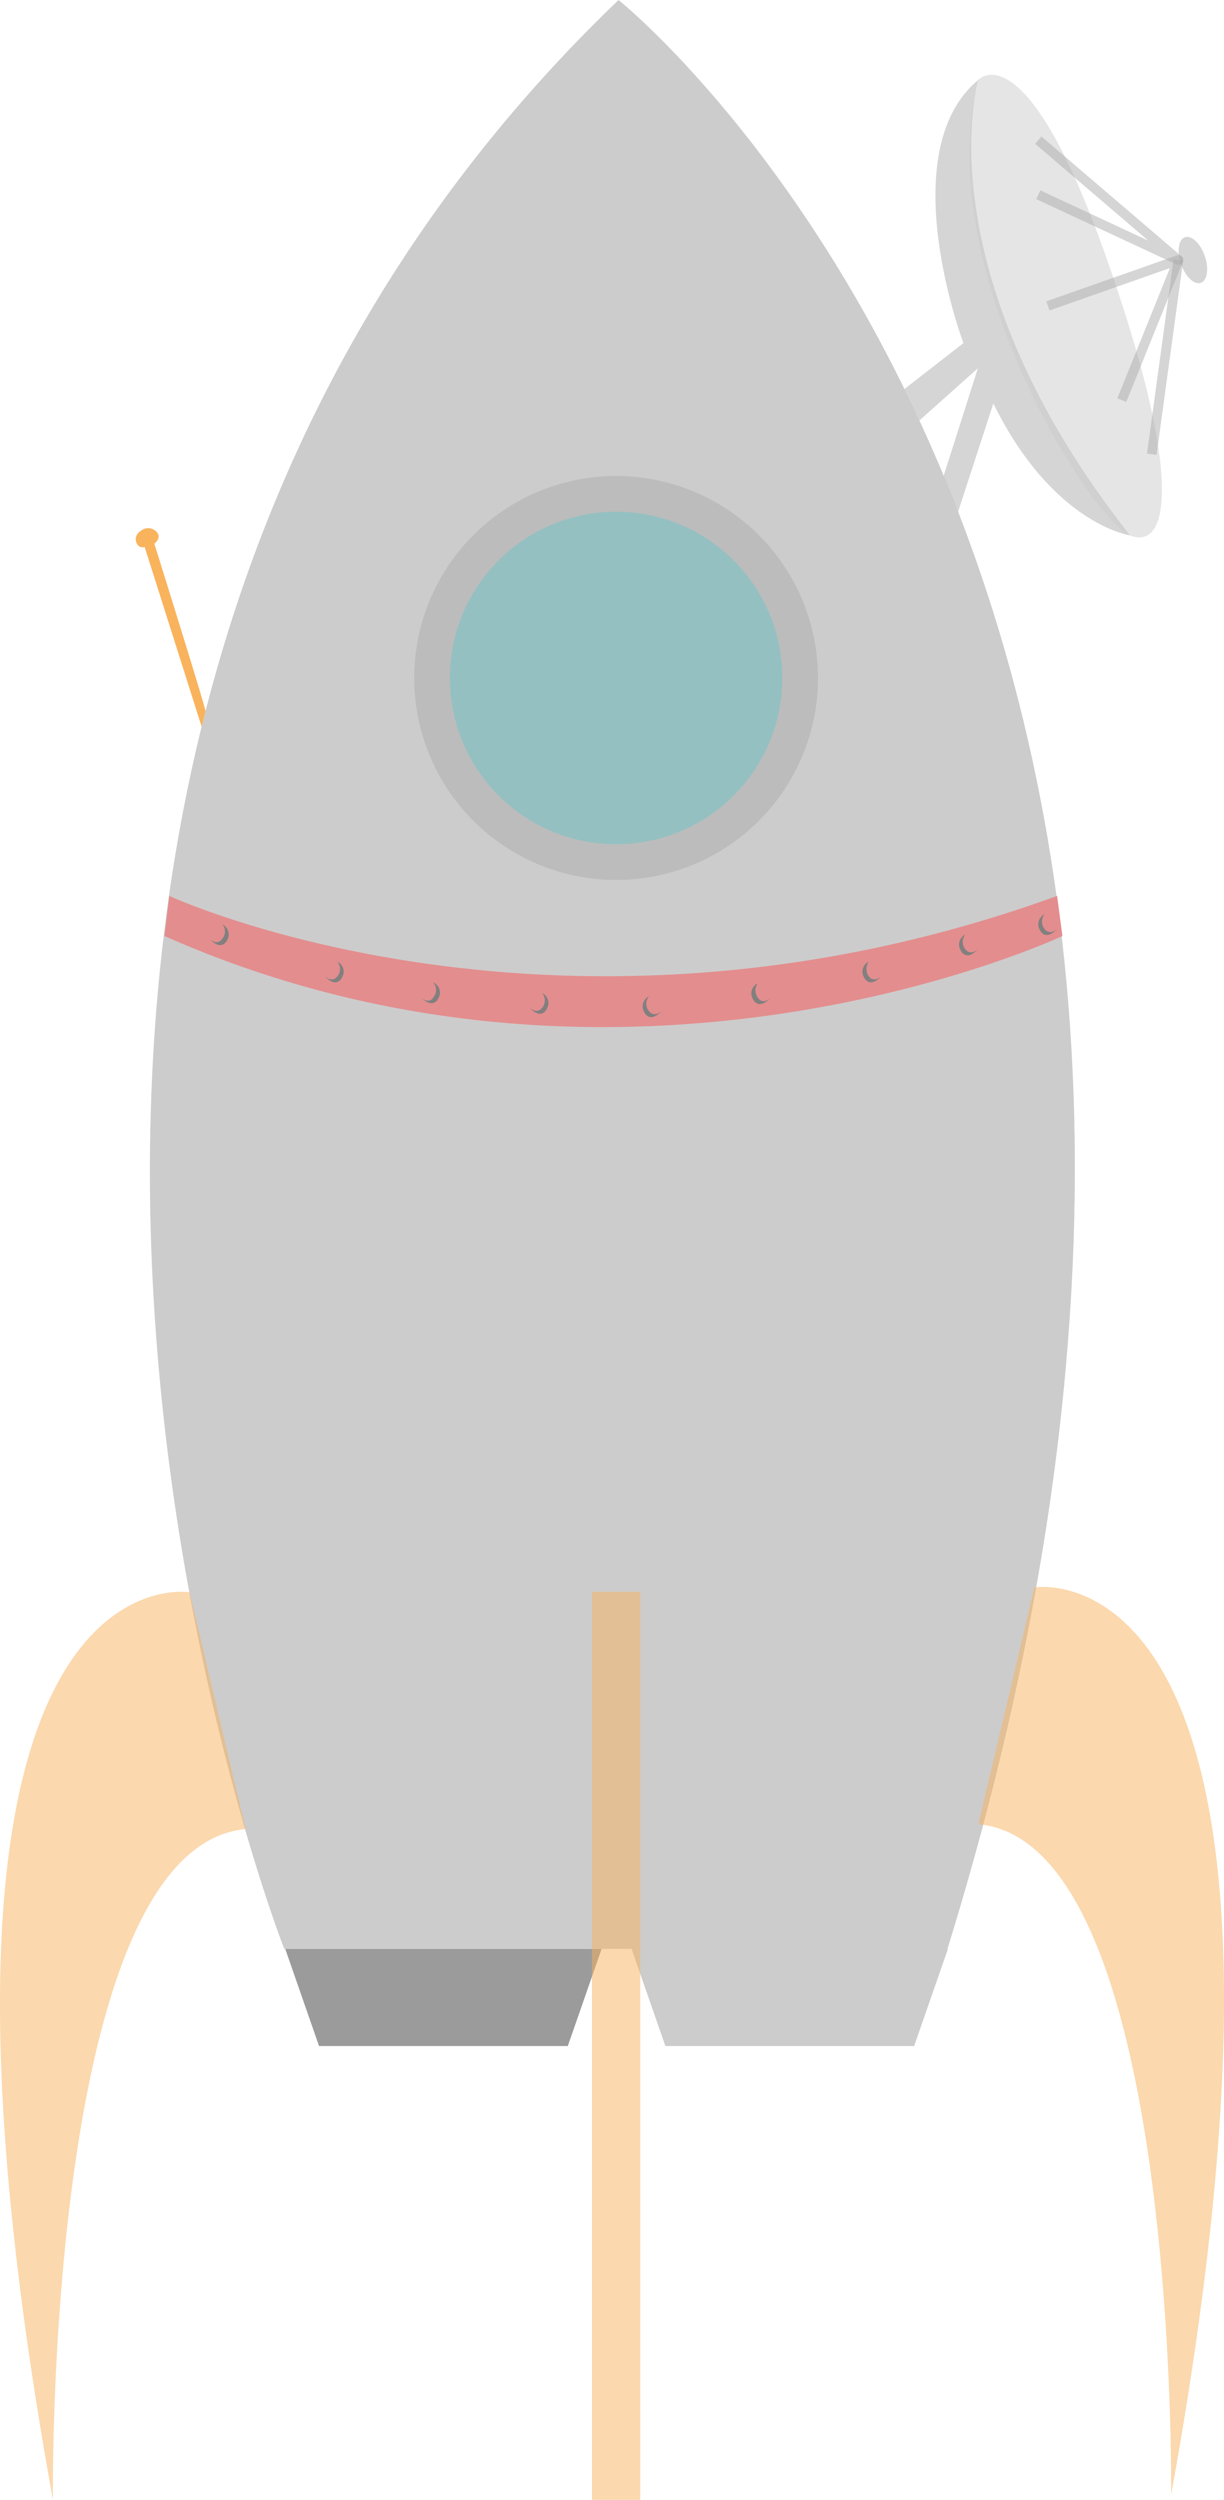 <svg id="Calque_1" data-name="Calque 1" xmlns="http://www.w3.org/2000/svg" viewBox="0 0 253.4 517.3"><defs><style>.cls-1,.cls-3{fill:#9b9b9b;}.cls-10,.cls-2{fill:#cdcccc;}.cls-10,.cls-11,.cls-3,.cls-4,.cls-7,.cls-8{opacity:0.5;}.cls-4,.cls-9{fill:#f9b35d;}.cls-5{fill:#e38d8e;}.cls-6{fill:#827f7f;}.cls-7{fill:#adadad;}.cls-8{fill:#6dc4c6;}.cls-11{fill:none;stroke:#adadad;stroke-linejoin:round;stroke-width:2px;}</style></defs><title>fusée5</title><polygon class="cls-1" points="59.05 403.3 66.05 423.4 117.55 423.4 124.55 403.3 59.05 403.3"/><path class="cls-2" d="M58.9,403.3S-37.3,158.6,128.1,0c0,0,154.8,123.3,68.1,403.3Z" transform="translate(-0.05)"/><polygon class="cls-3" points="130.75 403.3 137.75 423.4 189.25 423.4 196.25 403.3 130.75 403.3"/><path class="cls-4" d="M39.3,329.5S-25,318.6,11,517.3c0,0-1.6-135,39.9-138.8" transform="translate(-0.05)"/><path class="cls-4" d="M214.2,328.5s64.3-10.9,28.3,187.8c0,0,1.6-135-39.9-138.8" transform="translate(-0.05)"/><rect class="cls-4" x="122.55" y="329.4" width="10" height="187.9"/><path class="cls-5" d="M35.1,185.4s80.7,37.4,183.8,0l1.1,8.3s-90.2,42.4-185.9,0Z" transform="translate(-0.05)"/><path class="cls-6" d="M46.1,191.3a2.31,2.31,0,0,1,1.1,3c-.1.1-.1.3-.2.4-1.4,2.2-3.5-.4-3.5-.4s1.5,1.6,2.6-.1A2.26,2.26,0,0,0,46.1,191.3Z" transform="translate(-0.05)"/><path class="cls-6" d="M179.9,199a2.31,2.31,0,0,0-1.1,3c.1.1.1.3.2.4,1.4,2.2,3.5-.4,3.5-.4s-1.5,1.6-2.7-.1A2.75,2.75,0,0,1,179.9,199Z" transform="translate(-0.05)"/><path class="cls-6" d="M156.9,203.5a2.28,2.28,0,0,0-1.1,3c.1.1.1.3.2.4,1.4,2.2,3.5-.4,3.5-.4s-1.5,1.6-2.6-.1A2.56,2.56,0,0,1,156.9,203.5Z" transform="translate(-0.05)"/><path class="cls-6" d="M112.3,205.5a2.31,2.31,0,0,1,1.1,3c-.1.1-.1.2-.2.4-1.4,2.2-3.5-.4-3.5-.4s1.5,1.6,2.7-.1A2.4,2.4,0,0,0,112.3,205.5Z" transform="translate(-0.05)"/><path class="cls-6" d="M89.7,203.3a2.3,2.3,0,0,1,1.3,2.9c-.1.1-.1.3-.2.4-1.2,2.3-3.5-.1-3.5-.1s1.6,1.5,2.6-.3A2.27,2.27,0,0,0,89.7,203.3Z" transform="translate(-0.05)"/><path class="cls-6" d="M69.9,199a2.31,2.31,0,0,1,1.1,3c-.1.1-.1.2-.2.4-1.4,2.2-3.5-.4-3.5-.4s1.5,1.6,2.7-.1A2.4,2.4,0,0,0,69.9,199Z" transform="translate(-0.05)"/><path class="cls-6" d="M134.4,206.2a2.28,2.28,0,0,0-1.1,3c.1.1.1.3.2.4,1.4,2.2,3.5-.4,3.5-.4s-1.5,1.6-2.7-.1A2.4,2.4,0,0,1,134.4,206.2Z" transform="translate(-0.05)"/><path class="cls-6" d="M199.9,193.4a2.28,2.28,0,0,0-1.1,3c.1.1.1.3.2.4,1.4,2.2,3.5-.4,3.5-.4s-1.5,1.6-2.7-.1A2.41,2.41,0,0,1,199.9,193.4Z" transform="translate(-0.05)"/><path class="cls-6" d="M216.3,189.2a2.31,2.31,0,0,0-1.1,3c.1.1.1.2.2.4,1.4,2.2,3.5-.4,3.5-.4s-1.5,1.6-2.7-.1A2.4,2.4,0,0,1,216.3,189.2Z" transform="translate(-0.05)"/><circle class="cls-7" cx="127.55" cy="140.3" r="41.8"/><circle class="cls-8" cx="127.55" cy="140.3" r="34.4"/><path class="cls-9" d="M42.6,147.2c.1-.5-10.6-34.7-10.6-34.7s1.7-1.2.4-2.5a2.32,2.32,0,0,0-2.8-.4s-2,.9-1.3,2.7a1.35,1.35,0,0,0,1.7.9l11.8,37.2" transform="translate(-0.05)"/><path class="cls-7" d="M187.3,80.5,199.5,71s-14.9-39.5,3.1-54.5c0,0-11.8,39.5,31.4,94.3,0,0-16-2.3-28.3-27.3l-7.3,22.4-3-7.4,7.1-22.3L190.4,87Z" transform="translate(-0.05)"/><path class="cls-10" d="M202.6,16.5s9.7-10.5,26.2,36S242,114,234,110.8,192.6,55.5,202.6,16.5Z" transform="translate(-0.05)"/><polyline class="cls-11" points="214.95 29 243.95 53.8 214.95 40.3"/><polyline class="cls-11" points="216.95 63.3 243.95 53.8 232.25 82.8"/><line class="cls-11" x1="243.95" y1="53.8" x2="238.45" y2="94"/><ellipse class="cls-7" cx="247.01" cy="53.79" rx="2.6" ry="5" transform="translate(-3.98 84.42) rotate(-19.24)"/></svg>
